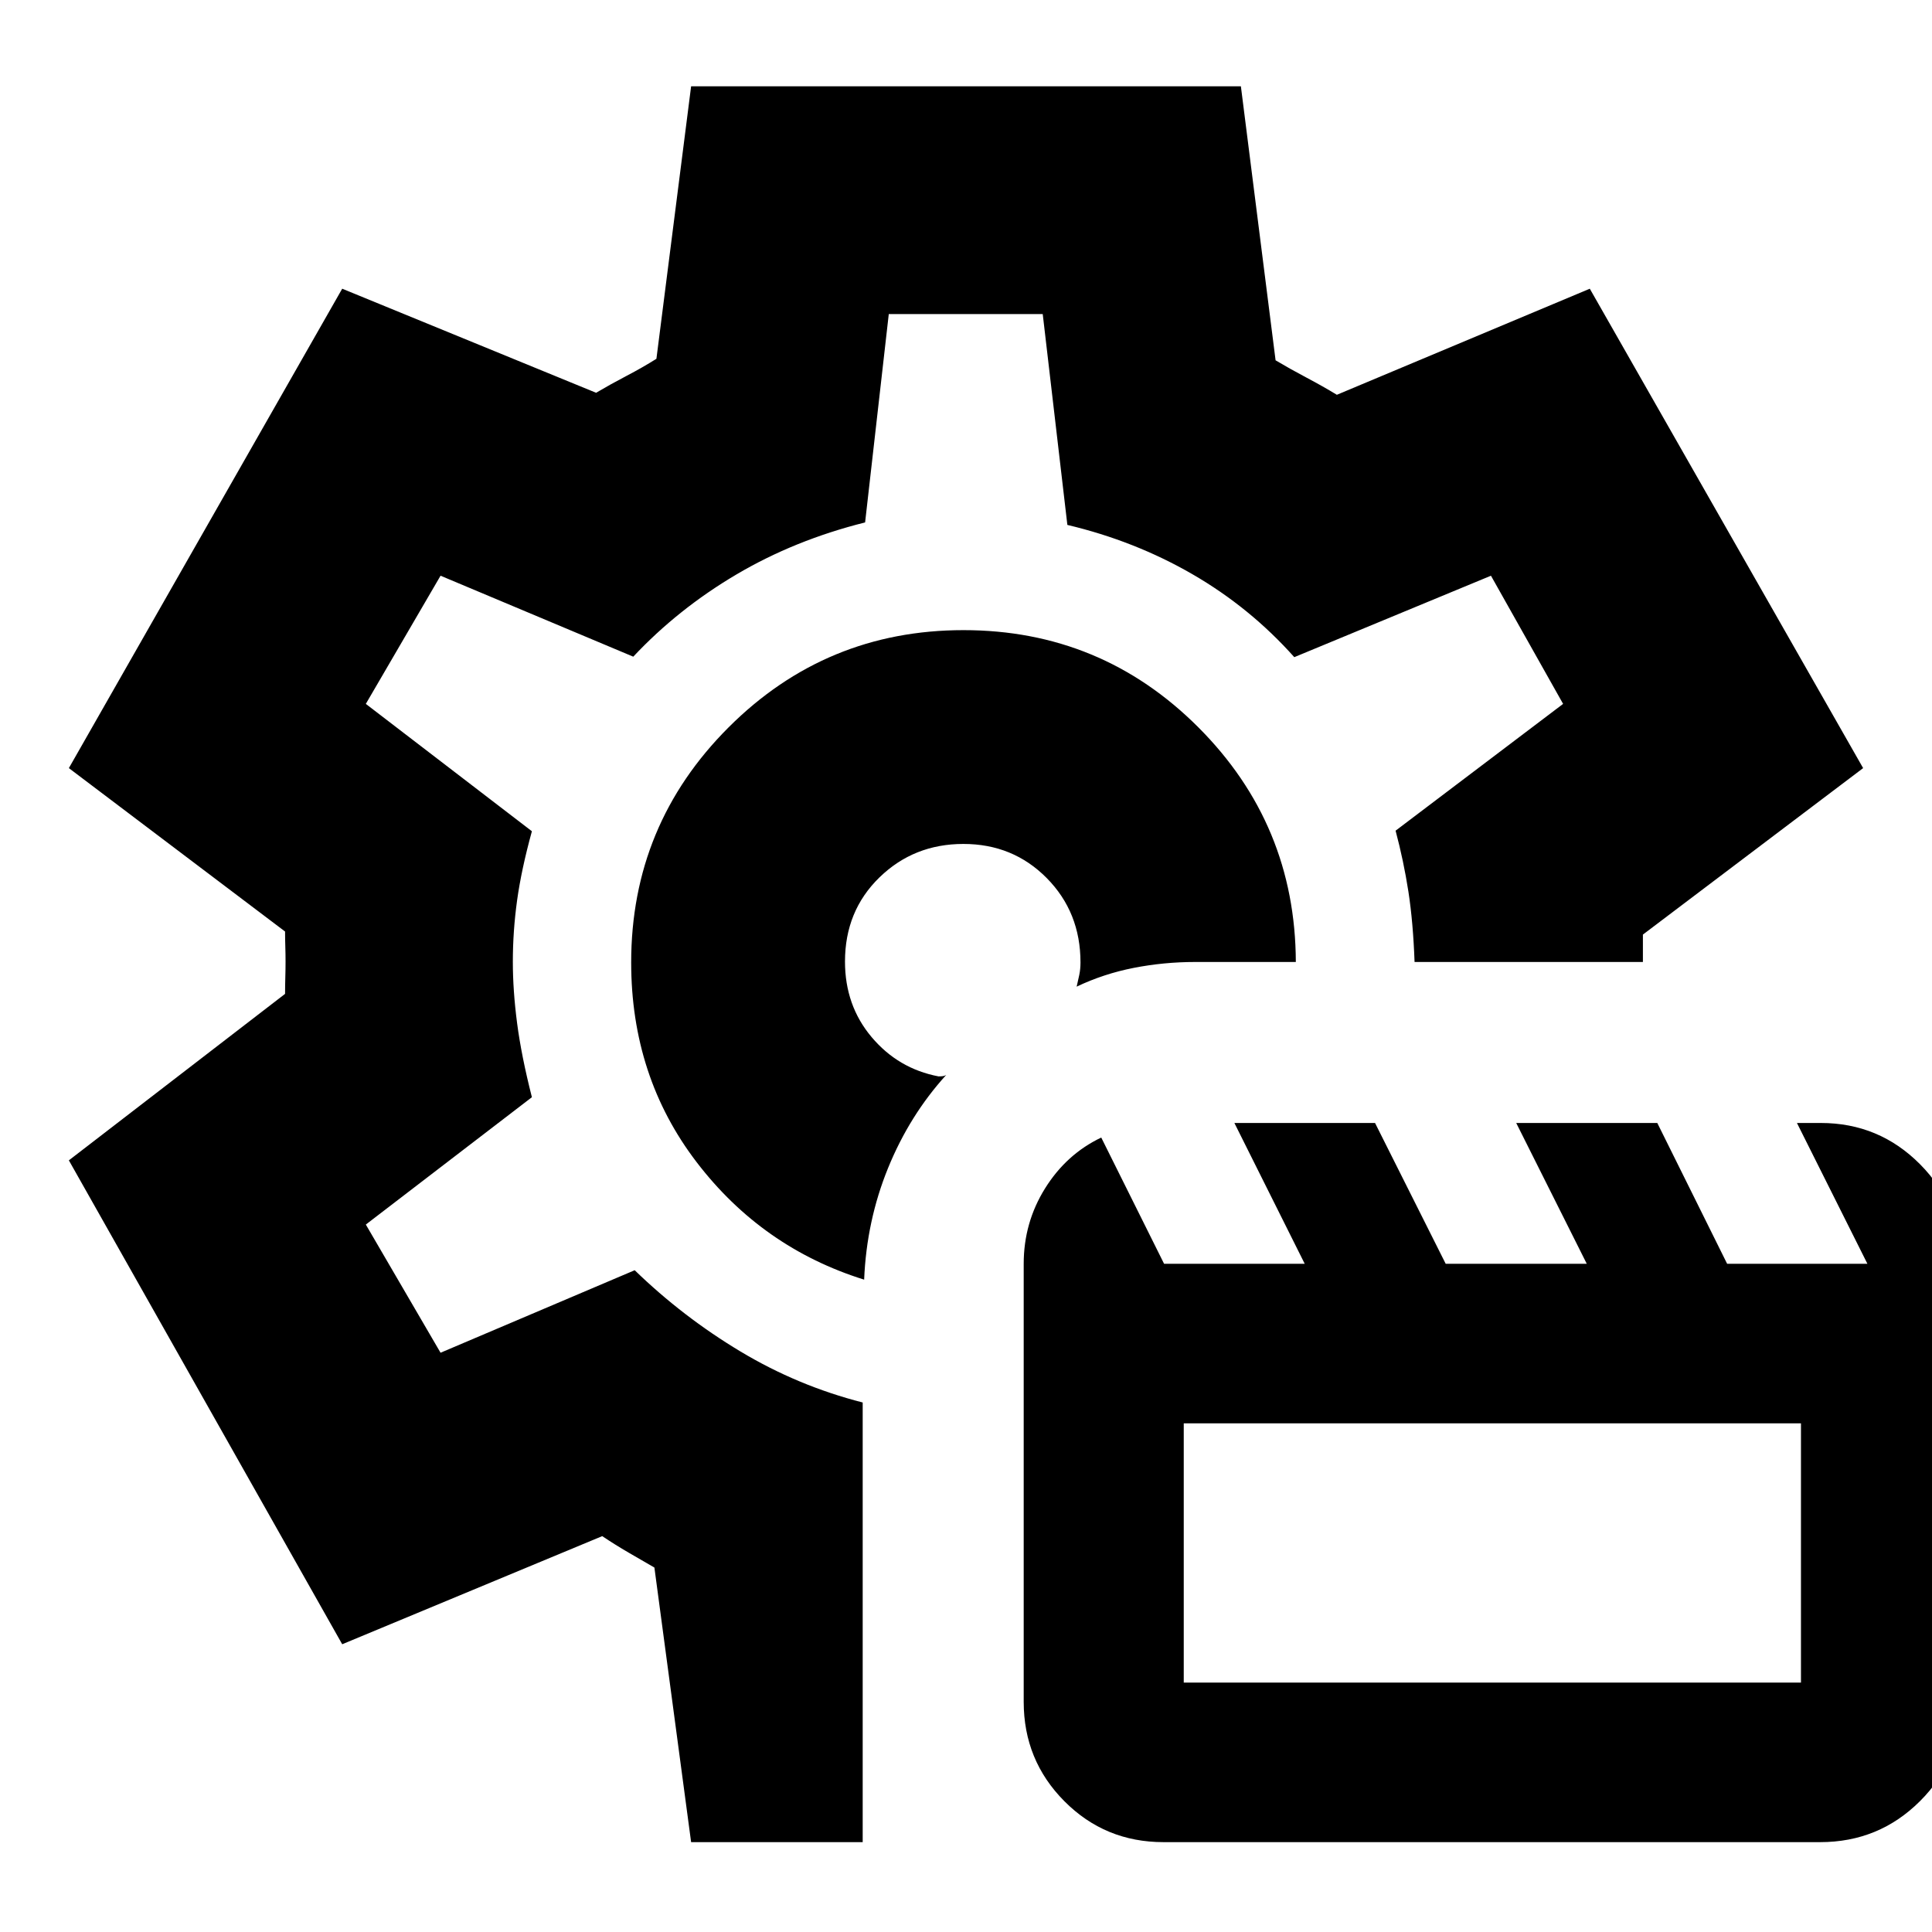 <svg xmlns="http://www.w3.org/2000/svg" height="24" viewBox="0 -960 960 960" width="24"><path d="M429.39-324.15q-50.7-15.84-83.23-58.37-32.53-42.52-32.53-99.23 0-68.43 48.36-116.79 48.36-48.35 116.77-48.35t116.65 48.25q48.24 48.25 48.48 116.64h-49.96q-15.58 0-30.57 2.93-14.99 2.94-28.38 9.33.72-2.96 1.31-5.84.6-2.89.6-6.18 0-24.95-16.76-41.92-16.77-16.97-41.42-16.97-24.65 0-41.75 16.66-17.09 16.66-17.09 41.77 0 21.85 13.24 37.56 13.24 15.7 33.24 19.51 1.19 0 2.15-.12t1.67-.6q-18.19 20-28.89 46.24-10.69 26.24-11.89 55.48Zm49.37-158.37ZM343.41-44.65l-18.24-136.44q-6.14-3.54-12.8-7.41-6.66-3.87-13.13-8.2l-129.2 53.72L34.22-383.43l107.43-82.72q0-4.14.12-8.13.12-3.98.12-7.87t-.12-7.53q-.12-3.64-.12-7.45l-107.43-81.2 135.82-238.21 126.16 51.71q7.01-4.15 15.09-8.38 8.08-4.22 14.88-8.51l17.24-135.39h273.18l17.24 136.15q7.14 4.25 15.27 8.55 8.14 4.3 15.18 8.58l125.68-52.71 135.82 238.21-109.43 82.72V-482H702.89q-.72-19.79-3.07-35.02-2.36-15.22-6.36-30.22l83.24-63-35.85-63.69-97.72 40.47q-22.04-24.71-50.68-41.25-28.63-16.53-62.08-24.46l-12.24-104.76h-76.5l-11.76 103.52q-35 8.76-63.98 25.88-28.98 17.12-51.22 40.83l-95.76-40.23-37.13 63.69 82.52 63.28q-5.23 19-7.35 34.31-2.12 15.3-2.12 30.57 0 14.28 2.12 30.51 2.12 16.24 7.35 36.77l-82.52 63.28 37.13 63.69 96.47-41q23.95 23.21 52.5 40.34 28.55 17.14 60.79 25.38v218.46h-85.26Zm234.75 0q-29.07 0-49.28-20.34-20.21-20.33-20.21-49.38v-217.65q0-20.42 10.59-37.44 10.59-17.02 27.94-25.3l31.22 62.72h69.88L613.36-402h69.89l35.1 69.96h70.1L753.4-402h70.1l34.7 69.96h69.7L892.89-402h11.83q28.98 0 49.34 20.51 20.35 20.52 20.35 49.45v217.67q0 29.05-20.41 49.38-20.42 20.34-49.58 20.34H578.16Zm10.04-79.28h306.69v-128.83H588.2v128.83ZM478.76-482.52Z"/></svg>
